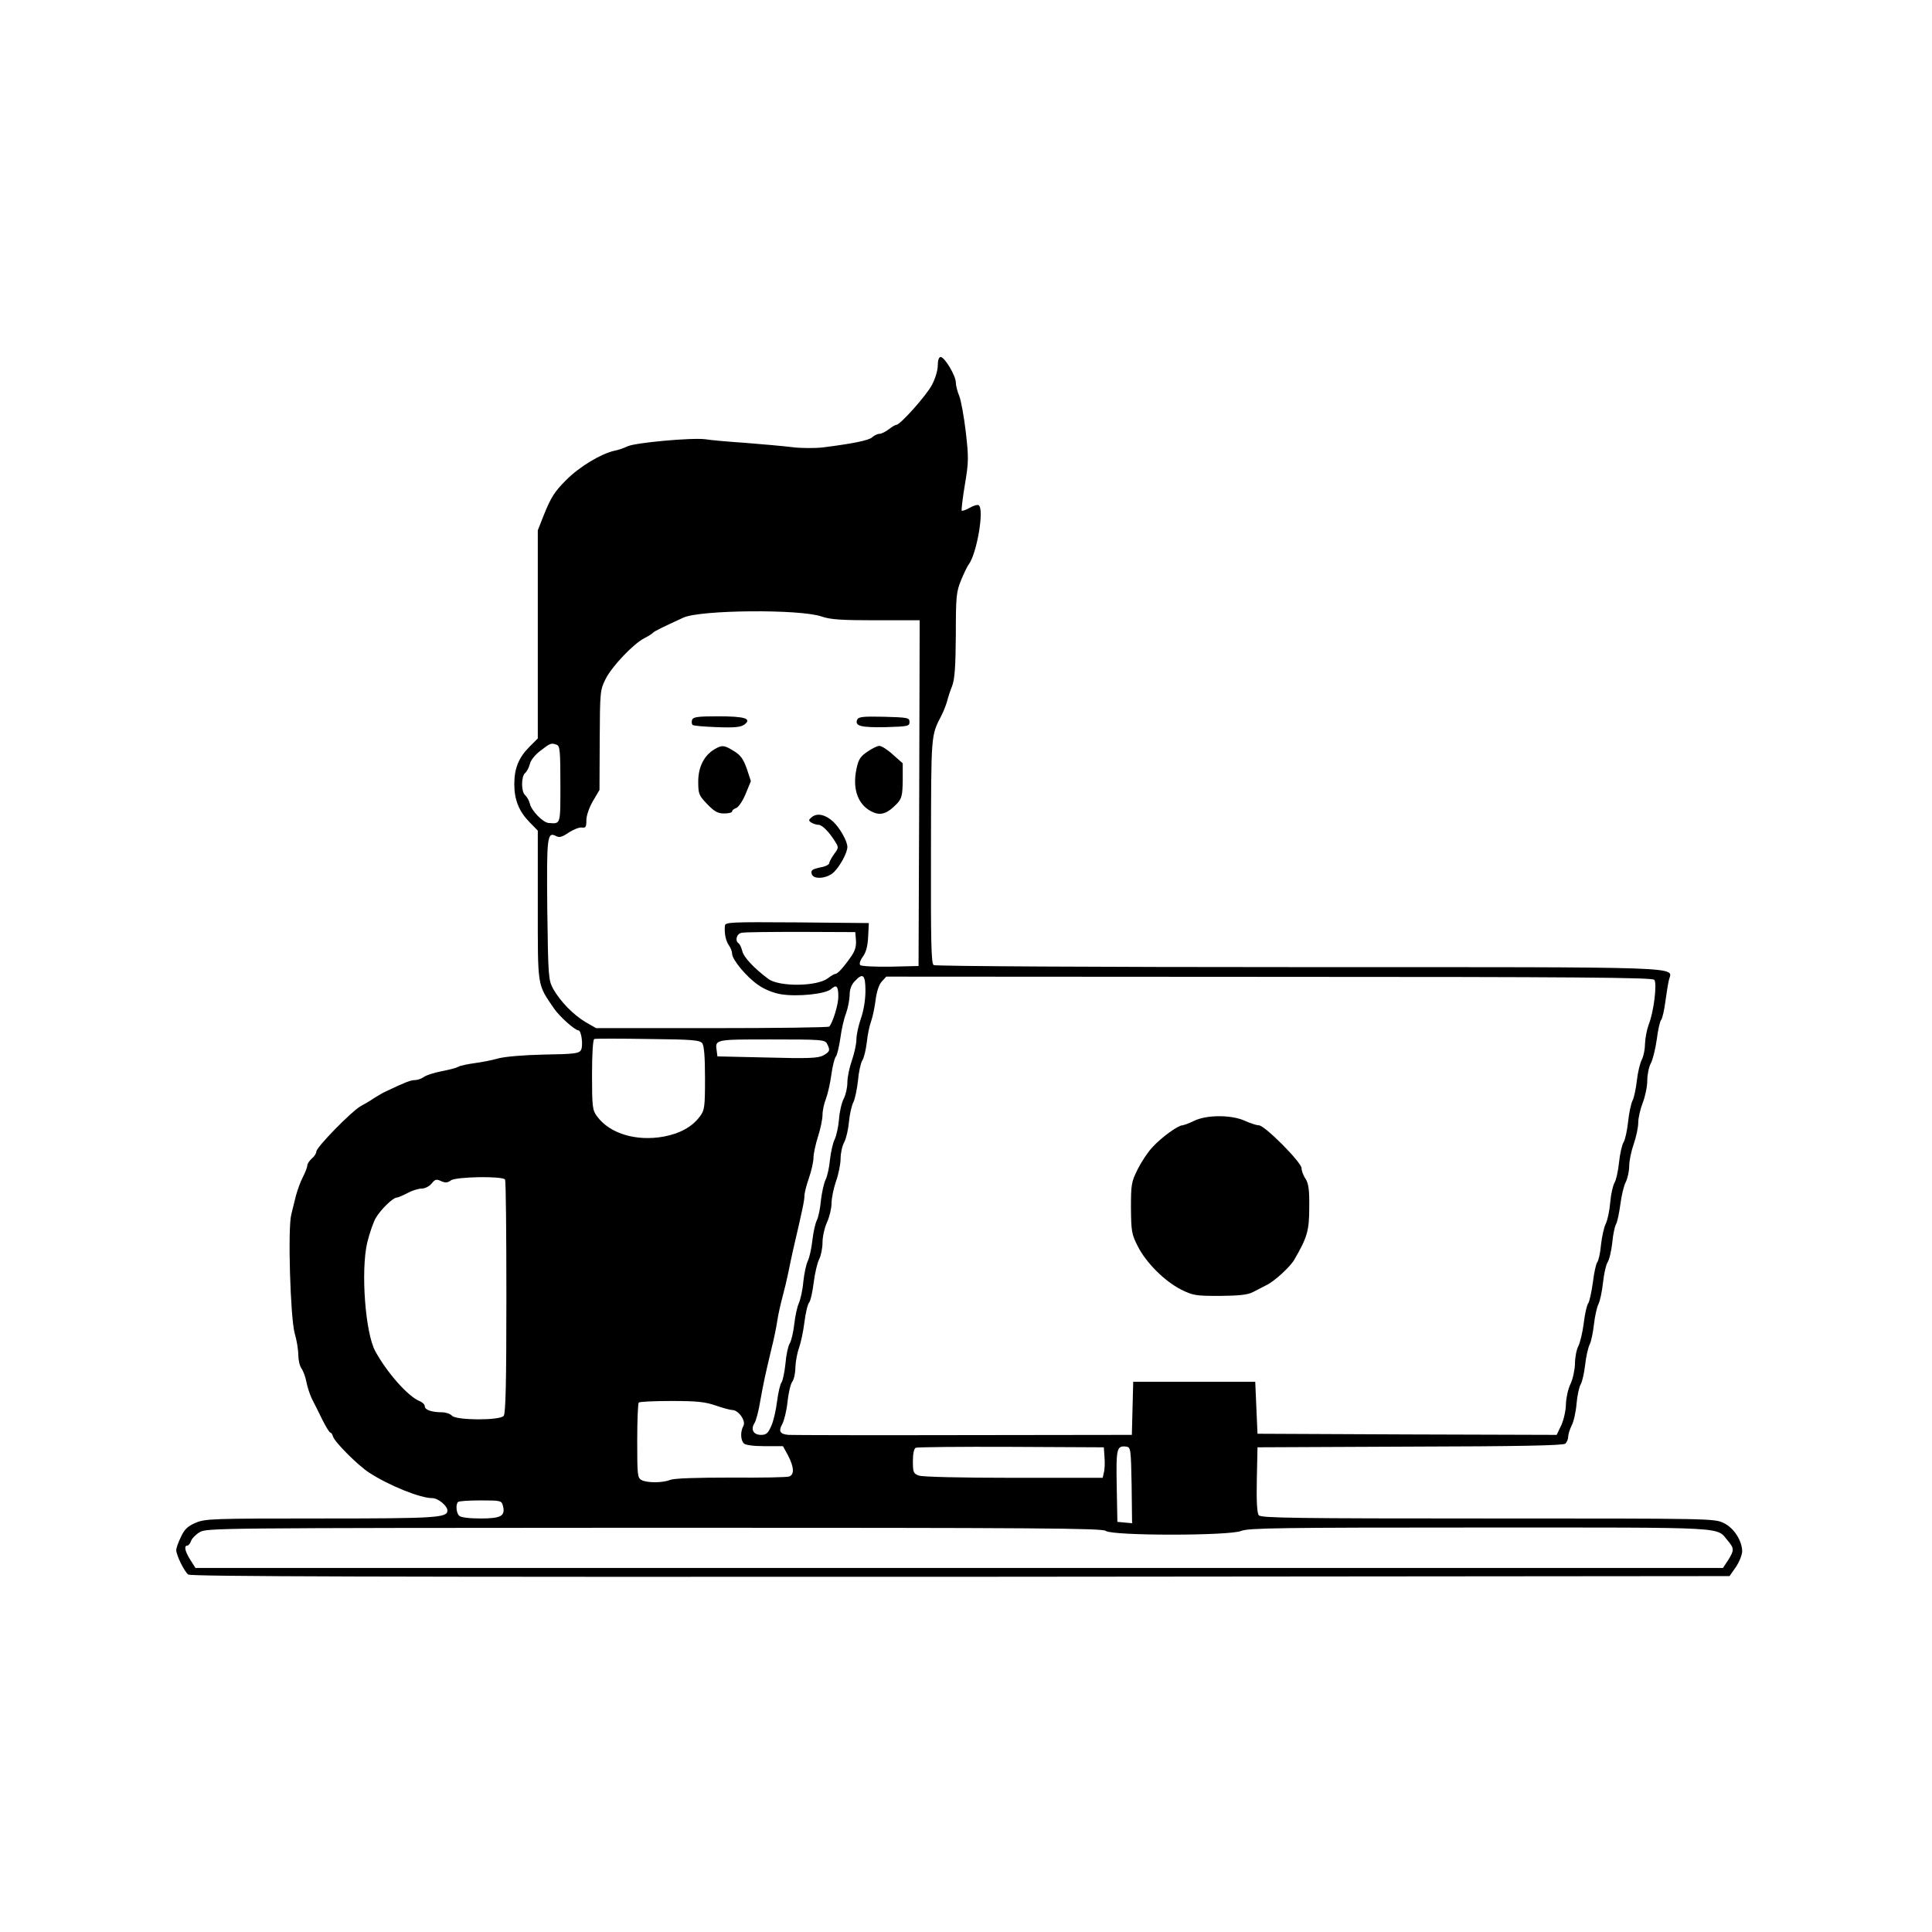<?xml version="1.0" standalone="no"?>
<!DOCTYPE svg PUBLIC "-//W3C//DTD SVG 20010904//EN"
 "http://www.w3.org/TR/2001/REC-SVG-20010904/DTD/svg10.dtd">
<svg version="1.0" xmlns="http://www.w3.org/2000/svg"
 width="855pt" height="855pt" viewBox="0 0 855 855"
 preserveAspectRatio="xMidYMid meet">

<g transform="translate(0,855) scale(0.1,-0.1)"
fill="#000000" stroke="none">
<path d="M4150 6932 c0 -21 -11 -58 -26 -86 -25 -47 -140 -176 -157 -176 -5 0
-20 -9 -34 -20 -14 -11 -33 -20 -41 -20 -9 0 -23 -7 -32 -15 -15 -14 -84 -28
-218 -45 -35 -4 -96 -4 -135 1 -40 5 -133 13 -207 19 -74 5 -154 12 -178 16
-59 8 -311 -15 -344 -31 -15 -7 -42 -17 -60 -20 -60 -14 -155 -71 -213 -130
-51 -51 -67 -76 -99 -156 l-26 -66 0 -460 0 -461 -37 -37 c-47 -47 -67 -95
-67 -165 0 -70 21 -121 67 -168 l37 -38 0 -331 c0 -367 -3 -346 71 -455 24
-36 94 -98 109 -98 13 0 22 -69 11 -87 -8 -15 -30 -18 -163 -20 -91 -2 -173
-9 -203 -17 -27 -8 -75 -17 -105 -21 -30 -4 -63 -11 -72 -16 -10 -6 -44 -14
-75 -20 -31 -6 -66 -17 -77 -25 -11 -8 -29 -14 -40 -14 -18 0 -42 -9 -126 -49
-14 -6 -38 -20 -55 -31 -16 -11 -43 -27 -60 -36 -39 -22 -195 -181 -195 -200
0 -8 -9 -22 -20 -31 -11 -10 -20 -23 -20 -31 0 -7 -9 -30 -19 -50 -11 -20 -24
-57 -31 -82 -6 -25 -16 -63 -21 -85 -16 -61 -4 -456 15 -525 9 -30 16 -73 16
-95 0 -22 6 -50 14 -61 8 -11 18 -38 22 -60 4 -21 15 -55 24 -74 10 -19 31
-61 46 -92 16 -32 32 -58 36 -58 4 0 9 -8 12 -18 8 -25 113 -130 161 -160 88
-57 225 -112 278 -112 26 0 67 -34 67 -55 0 -32 -51 -35 -560 -35 -481 0 -511
-1 -554 -19 -35 -15 -50 -29 -65 -62 -12 -24 -21 -50 -21 -59 0 -22 35 -94 53
-108 11 -9 825 -11 3418 -10 l3403 3 28 40 c15 22 27 53 28 68 0 48 -36 105
-82 127 -41 20 -59 20 -1044 20 -842 0 -1003 2 -1013 14 -8 9 -11 60 -9 157
l3 144 674 3 c478 1 678 5 688 13 7 6 13 20 13 31 0 10 7 32 15 49 9 16 19 60
22 97 3 37 12 76 19 87 6 11 15 49 19 85 4 36 13 76 20 90 7 14 15 54 19 89 4
36 13 76 20 90 7 14 16 57 20 94 4 38 13 79 20 90 8 12 17 51 21 87 3 35 11
73 17 83 6 11 14 51 19 88 5 38 15 82 24 98 8 17 15 48 15 71 0 22 9 66 20 97
11 32 20 74 20 95 0 20 9 60 20 88 11 28 20 72 20 98 0 26 7 61 16 77 9 17 20
64 26 105 5 41 14 80 19 86 6 7 14 43 19 81 5 37 12 81 16 97 14 59 115 56
-1635 56 -883 0 -1612 4 -1619 9 -11 6 -13 103 -12 505 1 526 -1 507 47 601 9
17 19 44 24 60 4 17 14 48 23 70 11 30 15 84 16 225 0 170 2 190 23 242 13 31
28 63 34 70 36 48 70 246 44 262 -5 4 -23 -2 -39 -11 -17 -10 -33 -15 -36 -13
-2 3 4 55 14 115 17 101 17 120 4 234 -8 68 -21 139 -29 159 -8 19 -15 46 -15
59 0 30 -49 112 -67 113 -8 0 -13 -14 -13 -38z m-515 -1110 c40 -14 88 -17
243 -17 l192 0 -2 -765 -3 -765 -124 -3 c-68 -1 -129 2 -134 7 -5 5 -1 20 12
38 14 19 21 47 23 88 l3 60 -317 3 c-298 2 -318 1 -320 -15 -3 -35 4 -67 18
-87 8 -11 14 -28 14 -37 0 -26 66 -105 117 -139 27 -19 68 -35 99 -40 72 -12
198 1 222 23 24 22 32 13 32 -34 0 -35 -24 -113 -40 -132 -4 -4 -237 -7 -519
-7 l-513 0 -47 27 c-55 33 -112 92 -143 147 -21 39 -22 53 -26 349 -3 324 -1
348 39 327 14 -8 27 -4 55 15 21 14 47 24 58 23 18 -3 21 2 21 32 0 21 12 55
29 85 l29 49 1 221 c1 215 2 222 26 270 28 56 123 156 172 181 18 9 35 20 38
24 5 6 43 25 135 67 76 34 512 38 610 5z m-1171 -568 c14 -5 16 -30 16 -175 0
-182 2 -175 -53 -171 -25 3 -75 54 -82 85 -4 15 -13 31 -21 38 -18 15 -18 83
0 98 8 7 17 25 21 40 3 16 23 41 47 59 44 34 48 35 72 26z m1324 -865 c2 -26
-4 -47 -20 -70 -33 -48 -61 -79 -71 -79 -5 0 -20 -9 -33 -19 -47 -37 -216 -39
-264 -3 -63 47 -109 96 -115 123 -4 16 -11 31 -16 34 -18 12 -9 44 14 47 12 3
130 4 262 4 l240 -1 3 -36z m42 -224 c0 -40 -8 -88 -20 -122 -11 -32 -20 -73
-20 -93 0 -20 -9 -61 -20 -93 -11 -31 -20 -75 -20 -97 0 -23 -7 -55 -16 -72
-9 -17 -19 -59 -21 -92 -3 -34 -12 -73 -19 -88 -8 -15 -17 -56 -21 -90 -3 -35
-12 -75 -20 -90 -7 -15 -16 -56 -20 -90 -3 -35 -11 -74 -18 -88 -7 -14 -16
-54 -20 -90 -4 -36 -13 -76 -20 -90 -7 -14 -16 -55 -20 -93 -3 -37 -13 -79
-20 -95 -7 -15 -16 -56 -20 -92 -4 -35 -13 -74 -20 -85 -7 -11 -16 -51 -19
-90 -4 -38 -12 -75 -17 -82 -6 -7 -15 -45 -20 -84 -5 -40 -16 -89 -26 -110
-14 -32 -22 -39 -45 -39 -34 0 -47 24 -29 52 7 11 19 56 26 101 15 82 19 102
50 232 10 39 21 93 25 121 4 27 15 75 23 105 8 29 20 79 26 109 6 30 15 73 20
95 43 184 51 223 51 243 0 12 9 48 20 79 11 32 20 72 20 89 0 17 9 60 20 94
11 34 20 78 20 96 0 19 7 51 15 71 8 21 19 69 24 106 5 38 14 74 20 81 6 7 14
43 20 82 5 38 16 87 25 109 8 22 15 58 16 79 0 27 7 47 22 63 37 40 48 30 48
-42z m3491 49 c13 -16 -2 -142 -25 -199 -8 -22 -15 -59 -16 -83 0 -24 -6 -55
-14 -71 -8 -15 -18 -56 -22 -92 -4 -35 -12 -75 -19 -89 -7 -14 -16 -56 -20
-95 -4 -38 -13 -79 -20 -90 -7 -11 -16 -51 -20 -89 -4 -39 -13 -79 -20 -90 -7
-12 -16 -51 -19 -87 -3 -37 -12 -79 -20 -95 -8 -16 -17 -58 -21 -94 -3 -36
-11 -70 -17 -77 -5 -7 -14 -47 -19 -90 -6 -42 -15 -83 -20 -90 -6 -7 -15 -46
-20 -87 -5 -41 -16 -87 -24 -103 -8 -15 -15 -50 -15 -78 -1 -28 -9 -67 -20
-90 -11 -22 -19 -62 -20 -88 0 -26 -9 -68 -20 -93 l-21 -44 -662 2 -662 3 -5
115 -5 115 -270 0 -270 0 -3 -117 -3 -118 -747 -1 c-411 -1 -758 0 -772 1 -38
3 -46 16 -28 48 8 15 19 58 23 97 4 38 13 79 21 90 8 10 14 40 14 65 1 25 8
63 16 85 8 22 19 73 24 114 5 40 14 79 21 87 6 7 15 47 20 88 5 41 16 87 24
103 8 15 15 49 15 74 0 26 9 66 20 90 11 24 20 62 20 84 0 23 9 66 20 98 11
31 20 76 20 99 0 24 7 57 16 73 9 17 18 57 21 90 3 33 12 73 20 88 7 15 16 58
20 95 3 37 12 77 19 89 8 12 16 48 20 80 3 32 12 74 19 93 7 20 16 62 20 95 5
38 15 68 27 81 l20 22 1694 -1 c1360 0 1696 -3 1705 -13z m-4213 -281 c8 -12
12 -60 12 -155 0 -127 -2 -141 -22 -168 -34 -46 -87 -76 -161 -90 -121 -22
-239 13 -295 90 -20 27 -22 41 -22 184 0 93 4 156 10 158 5 2 112 2 237 0 198
-2 230 -5 241 -19z m552 -2 c15 -29 13 -35 -17 -52 -23 -12 -65 -14 -248 -9
l-220 5 -3 23 c-8 53 -10 52 242 52 222 0 236 -1 246 -19z m-1425 -601 c4 -6
6 -240 6 -521 0 -372 -3 -515 -12 -525 -17 -21 -212 -20 -229 1 -7 8 -27 15
-44 15 -46 0 -76 11 -76 26 0 8 -10 18 -22 23 -50 19 -144 124 -197 221 -44
79 -65 354 -36 480 10 41 27 91 38 110 22 37 75 89 92 90 6 0 27 9 48 20 20
11 49 20 63 20 15 0 34 10 44 22 15 19 21 21 42 11 18 -8 28 -8 43 3 23 17
230 20 240 4z m932 -1000 c32 -11 65 -20 74 -20 27 0 61 -48 49 -70 -14 -25
-13 -63 2 -78 7 -7 43 -12 93 -12 l80 0 23 -42 c26 -51 28 -83 5 -92 -9 -4
-125 -6 -257 -5 -154 0 -251 -3 -269 -10 -36 -14 -102 -14 -128 -1 -18 10 -19
23 -19 174 0 89 3 166 7 169 3 4 69 7 145 7 113 0 149 -4 195 -20z m1721 -229
c2 -25 1 -55 -3 -68 l-5 -23 -395 0 c-231 0 -404 4 -419 10 -24 9 -26 15 -26
64 0 34 5 56 13 59 6 3 197 5 422 4 l410 -2 3 -44z m120 -124 l2 -168 -32 3
-33 3 -3 159 c-3 168 0 179 43 174 19 -3 20 -12 23 -171z m-2782 -92 c11 -44
-9 -55 -100 -55 -50 0 -87 5 -94 12 -13 13 -16 50 -5 61 3 4 48 7 99 7 92 0
94 -1 100 -25z m2668 -110 c29 -22 547 -22 599 0 32 13 172 15 1057 15 1124 0
1042 4 1097 -59 28 -33 28 -42 1 -85 l-23 -35 -3380 0 -3380 0 -22 35 c-24 37
-30 64 -14 64 5 0 12 9 16 19 3 11 20 29 38 40 32 19 56 19 2012 20 1726 0
1982 -2 1999 -14z"/>
<path d="M3063 5365 c-3 -9 -2 -19 2 -23 3 -4 52 -8 108 -10 80 -3 106 0 122
12 33 26 1 36 -118 36 -88 0 -109 -3 -114 -15z"/>
<path d="M3793 5364 c-10 -27 17 -34 127 -32 97 3 105 4 105 23 0 19 -8 20
-113 23 -96 2 -113 0 -119 -14z"/>
<path d="M3160 5233 c-45 -28 -70 -78 -70 -142 0 -55 3 -61 40 -100 32 -33 47
-41 75 -41 19 0 35 4 35 9 0 5 8 12 18 15 10 4 29 31 42 63 l23 56 -18 55
c-15 42 -27 60 -57 78 -43 27 -53 28 -88 7z"/>
<path d="M3838 5223 c-31 -21 -39 -34 -48 -77 -19 -92 9 -163 75 -191 35 -15
64 -4 105 39 21 23 24 36 25 103 l0 75 -44 39 c-24 22 -51 39 -60 38 -9 0 -33
-12 -53 -26z"/>
<path d="M3594 4935 c-16 -13 -17 -16 -4 -25 8 -5 22 -10 31 -10 17 0 46 -29
74 -73 17 -27 17 -29 -4 -57 -11 -16 -21 -34 -21 -39 0 -6 -12 -13 -27 -17
-49 -10 -55 -14 -51 -31 6 -27 69 -22 99 8 28 28 59 86 59 111 0 25 -33 84
-63 112 -34 31 -69 39 -93 21z"/>
<path d="M5285 3590 c-22 -11 -45 -19 -52 -20 -20 0 -95 -55 -133 -97 -20 -21
-49 -65 -65 -97 -28 -56 -30 -67 -30 -172 1 -103 3 -116 30 -169 37 -73 117
-153 190 -191 54 -27 65 -29 174 -29 88 1 123 5 146 17 17 9 44 23 60 31 34
16 104 80 122 111 58 99 67 130 67 231 1 80 -3 106 -16 128 -10 14 -18 36 -18
47 0 26 -163 190 -189 190 -10 0 -38 9 -62 20 -59 27 -169 27 -224 0z"/>
</g>
</svg>
